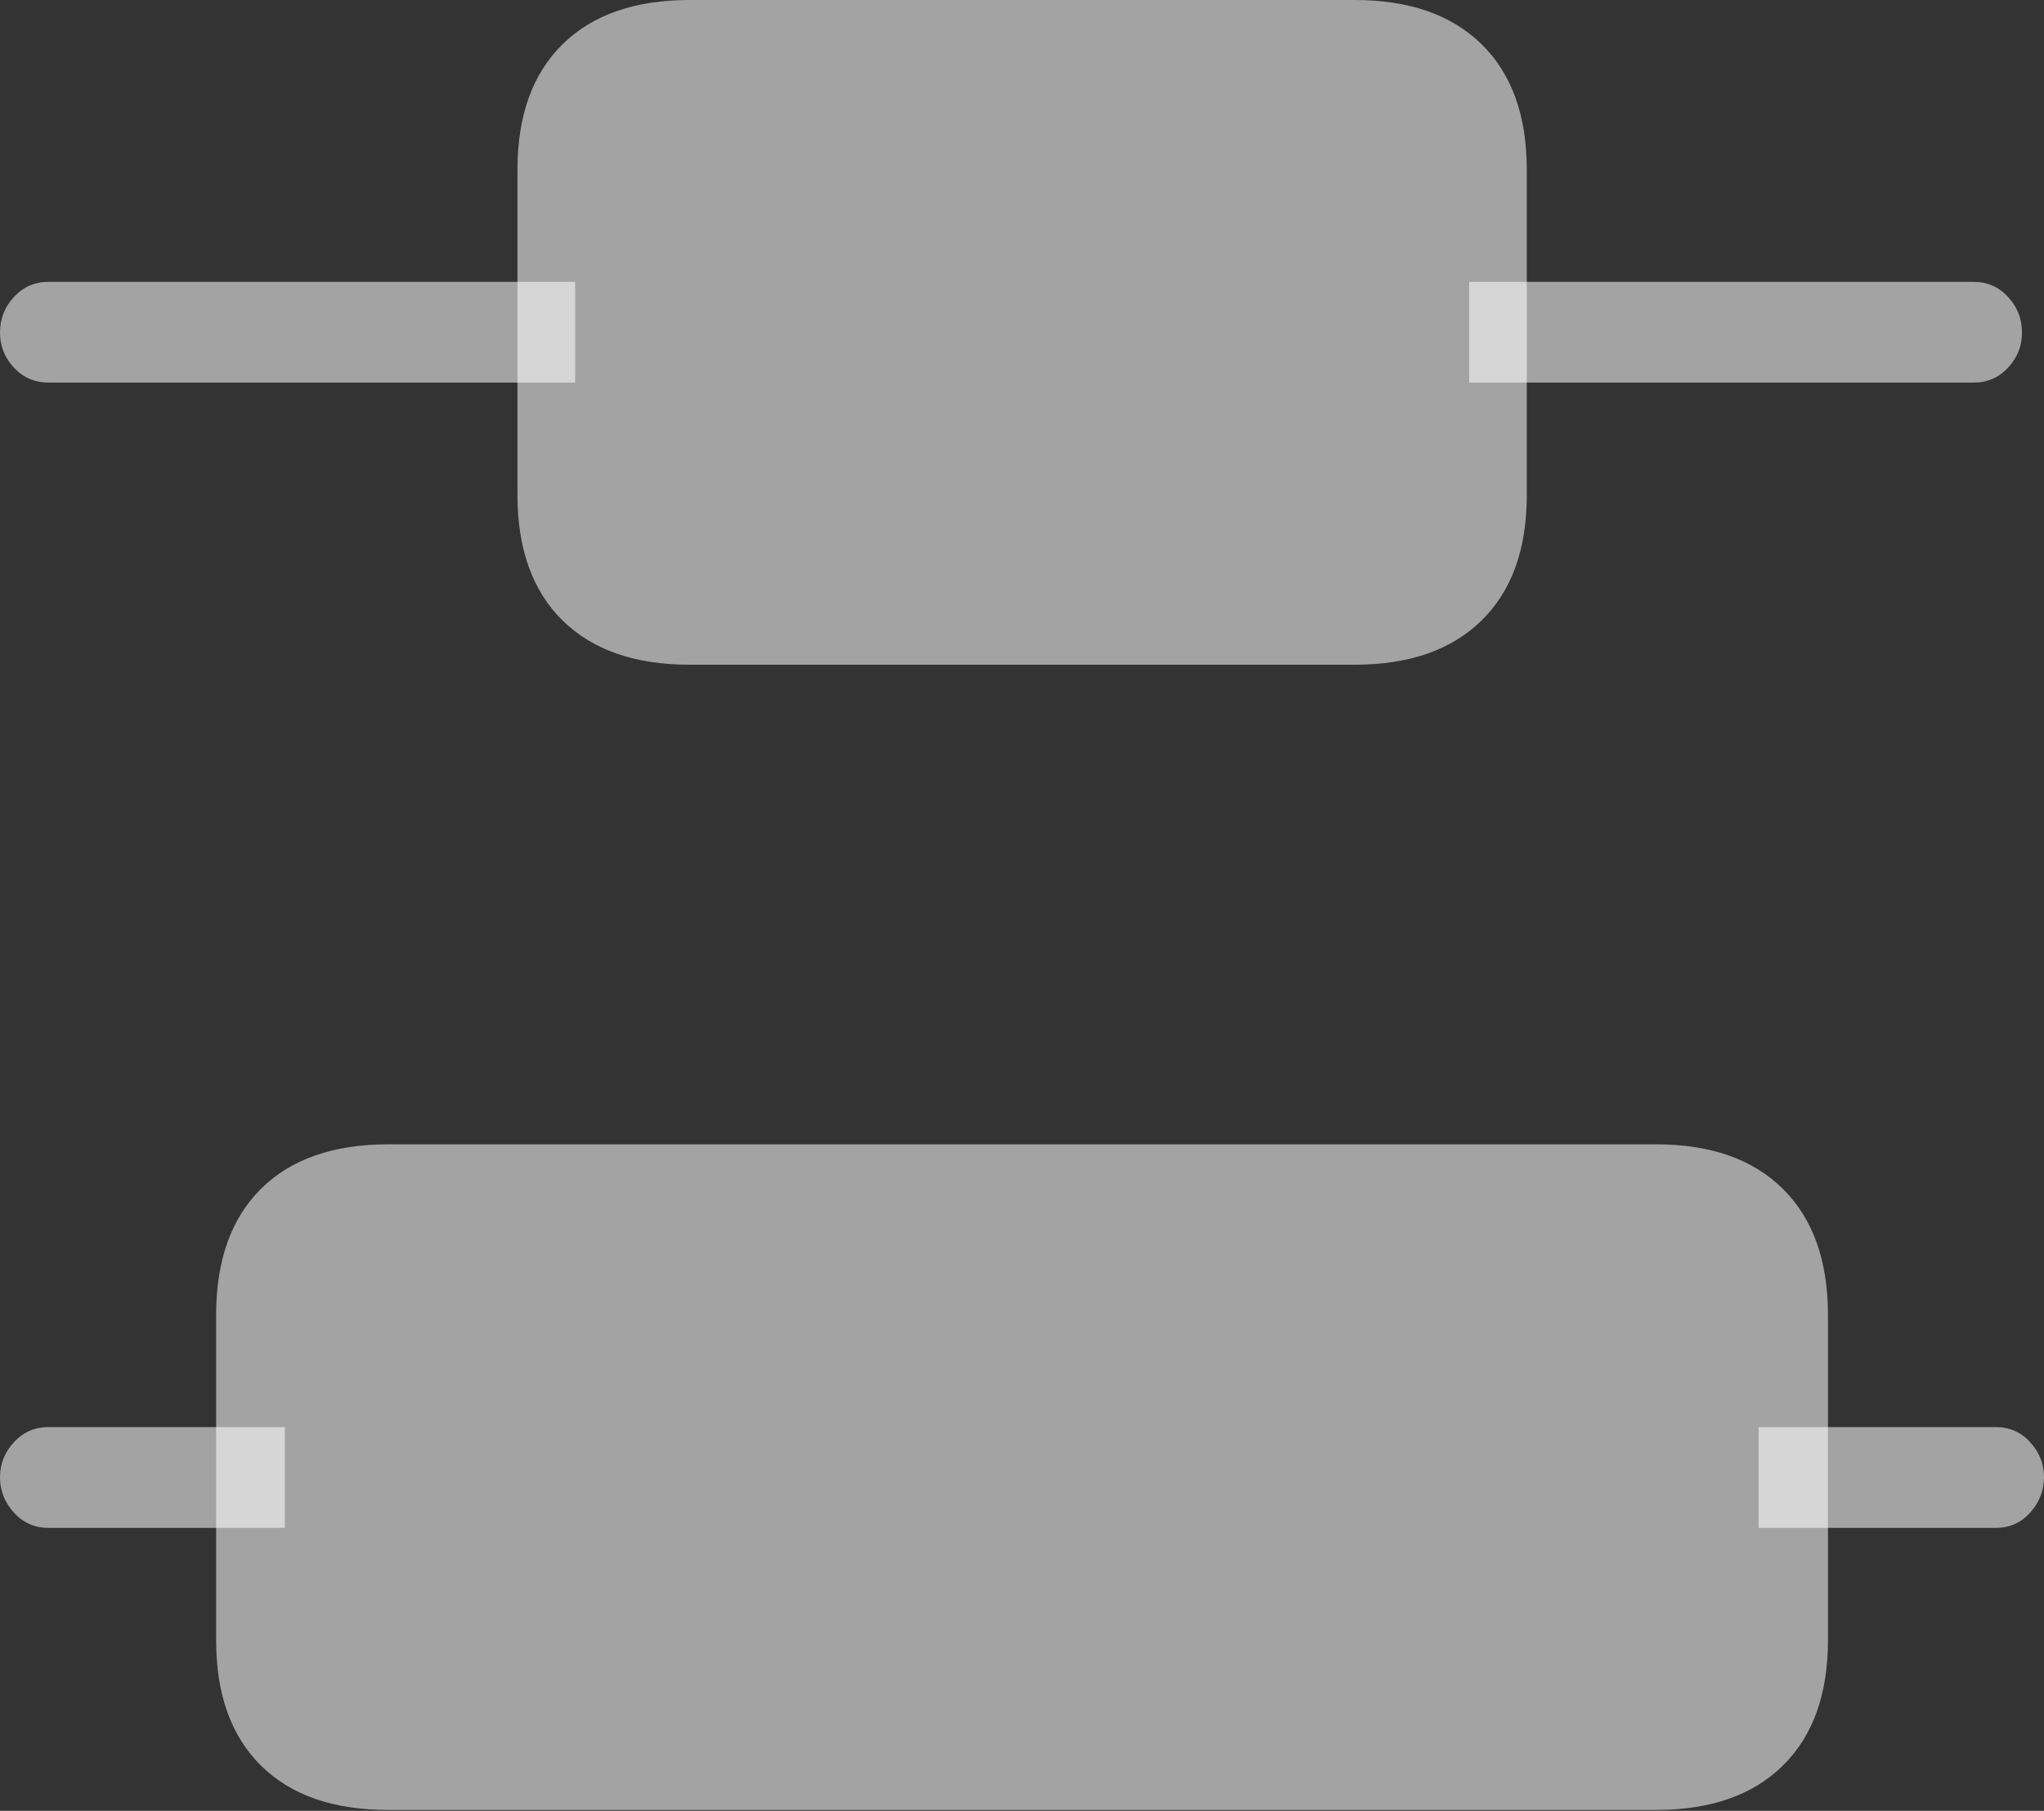 <svg width="22.669" height="20.083">
       <rect width="100%" height="100%" fill="#333333" stroke="none"/>
       <g>
              <rect height="20.083" opacity="0" width="22.669" x="0" y="0" />
              <path d="M0.538 4.243L6.379 4.243L6.379 3.126L0.538 3.126Q0.309 3.126 0.154 3.294Q0 3.461 0 3.688Q0 3.911 0.154 4.077Q0.309 4.243 0.538 4.243ZM0.538 16.945L3.159 16.945L3.159 15.827L0.538 15.827Q0.309 15.827 0.154 15.995Q0 16.163 0 16.382Q0 16.605 0.154 16.775Q0.309 16.945 0.538 16.945ZM16.294 4.243L21.89 4.243Q22.116 4.243 22.271 4.077Q22.425 3.911 22.425 3.688Q22.425 3.461 22.271 3.294Q22.116 3.126 21.89 3.126L16.294 3.126ZM19.504 16.945L22.134 16.945Q22.363 16.945 22.516 16.775Q22.669 16.605 22.669 16.382Q22.669 16.163 22.516 15.995Q22.363 15.827 22.134 15.827L19.504 15.827Z"
                     fill="rgba(255,255,255,0.55)" />
              <path d="M7.648 7.372L15.024 7.372Q15.932 7.372 16.433 6.88Q16.933 6.388 16.933 5.49L16.933 1.882Q16.933 0.984 16.433 0.492Q15.932 0 15.024 0L7.648 0Q6.737 0 6.238 0.492Q5.739 0.984 5.739 1.882L5.739 5.49Q5.739 6.388 6.238 6.88Q6.737 7.372 7.648 7.372ZM4.306 20.073L18.366 20.073Q19.274 20.073 19.773 19.581Q20.273 19.089 20.273 18.191L20.273 14.584Q20.273 13.679 19.773 13.185Q19.274 12.691 18.366 12.691L4.306 12.691Q3.391 12.691 2.894 13.185Q2.397 13.679 2.397 14.584L2.397 18.191Q2.397 19.089 2.894 19.581Q3.391 20.073 4.306 20.073Z"
                     fill="rgba(255,255,255,0.55)" />
       </g>
</svg>